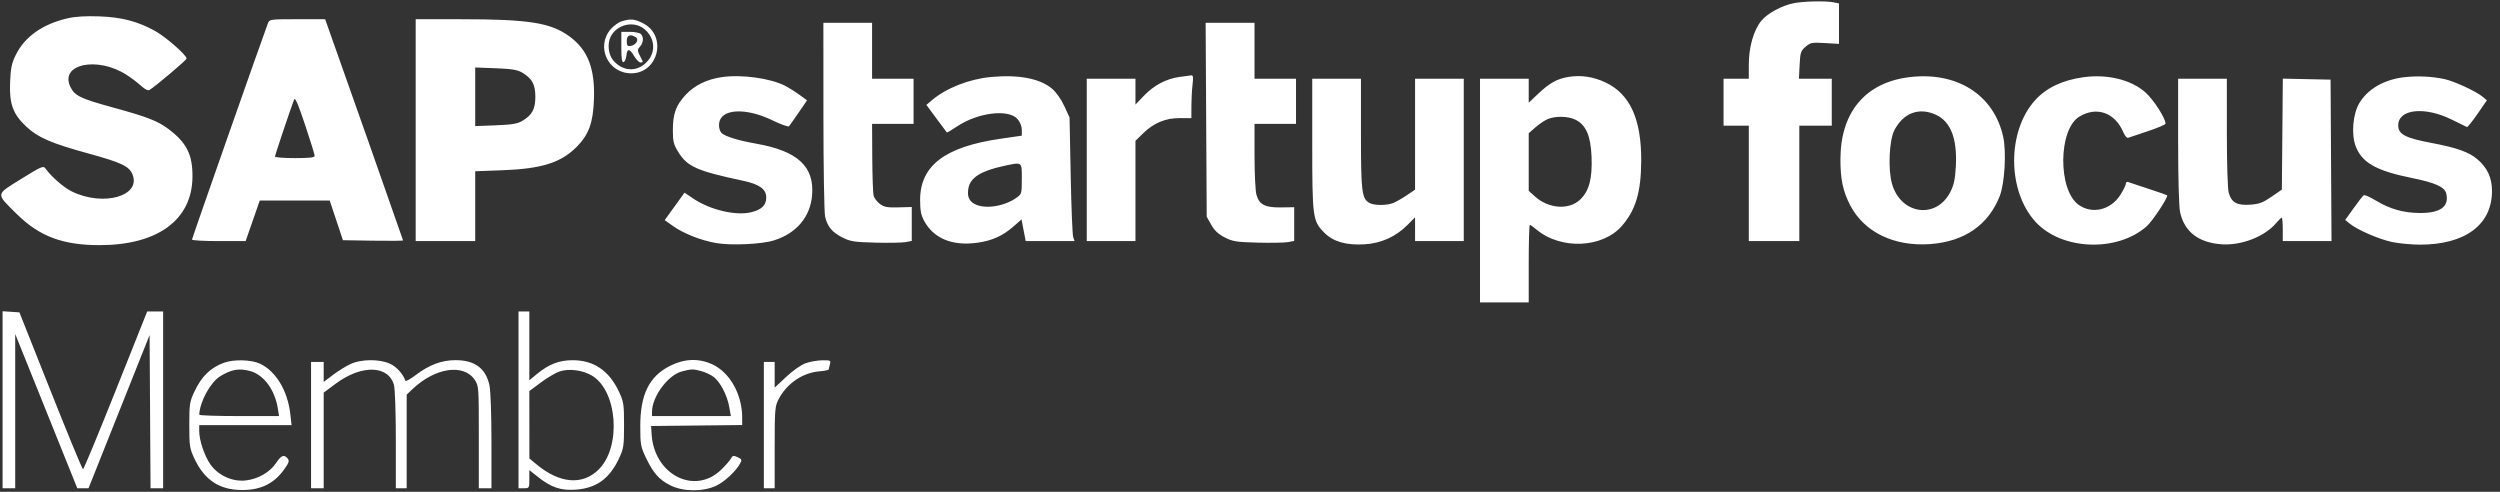 <svg width="244" height="48" viewBox="0 0 244 48" fill="none" xmlns="http://www.w3.org/2000/svg">
<rect x="0" y="0" width="244" height="48" fill="#333333" stroke="none"/>
<path fill-rule="evenodd" clip-rule="evenodd" d="M175.092 0.307C173.913 0.538 172.516 1.29 171.914 2.018C171.163 2.925 170.683 4.595 170.683 6.295V7.685H169.45H168.218V9.974V12.263H169.45H170.683V17.897V23.531H173.148H175.613V17.897V12.263H177.197H178.782V9.974V7.685H177.178H175.574L175.642 6.346C175.704 5.124 175.755 4.967 176.223 4.564C176.699 4.155 176.839 4.129 178.111 4.202L179.486 4.282V2.308V0.335L178.936 0.224C178.183 0.074 176.047 0.12 175.092 0.307ZM6.627 1.78C4.174 2.338 2.41 3.581 1.537 5.366C1.137 6.183 1.042 6.644 0.986 8.042C0.901 10.15 1.264 11.139 2.568 12.359C3.709 13.426 4.991 13.982 8.6 14.973C11.841 15.863 12.599 16.22 12.926 17.009C13.806 19.135 10.091 20.191 7.017 18.69C6.211 18.296 5.022 17.261 4.436 16.442C4.231 16.156 4.041 16.239 2.059 17.47C-0.467 19.041 -0.441 18.829 1.644 20.895C3.843 23.074 6.15 23.936 9.76 23.926C15.405 23.911 18.745 21.451 18.785 17.281C18.806 15.093 18.226 13.933 16.438 12.59C15.389 11.801 14.395 11.416 11.013 10.487C7.86 9.62 7.303 9.353 6.881 8.503C5.768 6.263 9.482 5.454 12.36 7.309C12.818 7.605 13.456 8.088 13.778 8.384C14.133 8.71 14.448 8.868 14.58 8.787C15.217 8.394 18.211 5.861 18.211 5.714C18.211 5.377 16.186 3.604 15.139 3.024C13.439 2.083 11.874 1.675 9.672 1.597C8.39 1.551 7.36 1.613 6.627 1.78ZM26.15 2.272C25.602 3.715 18.739 23.262 18.739 23.382C18.739 23.464 19.917 23.531 21.357 23.531H23.975L24.664 21.55L25.353 19.57H28.766H32.178L32.824 21.506L33.47 23.443L36.404 23.491C38.018 23.518 39.339 23.505 39.339 23.464C39.339 23.406 32.939 5.233 31.907 2.359L31.733 1.875H29.017C26.362 1.875 26.298 1.884 26.15 2.272ZM40.571 12.703V23.531H43.476H46.381V20.123V16.715L49.066 16.614C52.862 16.472 54.732 15.885 56.265 14.352C57.465 13.152 57.892 11.983 57.971 9.686C58.074 6.677 57.371 4.867 55.59 3.561C53.758 2.217 51.633 1.879 45.017 1.877L40.571 1.875V12.703ZM60.704 2.067C60.399 2.156 59.912 2.499 59.622 2.83C58.124 4.536 59.328 7.158 61.608 7.156C64.274 7.154 65.143 3.472 62.762 2.271C61.922 1.848 61.579 1.814 60.704 2.067ZM80.366 11.339C80.368 16.35 80.442 20.761 80.53 21.141C80.757 22.118 81.216 22.672 82.219 23.179C82.992 23.569 83.355 23.626 85.434 23.681C86.724 23.715 88.051 23.691 88.383 23.629L88.989 23.515V21.86V20.204L87.682 20.239C86.596 20.268 86.291 20.212 85.881 19.906C85.61 19.703 85.334 19.347 85.269 19.114C85.204 18.88 85.143 17.204 85.133 15.388L85.115 12.087H87.14H89.165V9.886V7.685H87.14H85.115V4.956V2.227H82.739H80.362L80.366 11.339ZM117.723 11.691L117.775 21.154L118.216 21.937C118.532 22.5 118.901 22.846 119.531 23.169C120.315 23.572 120.65 23.625 122.755 23.681C124.047 23.715 125.376 23.691 125.709 23.629L126.315 23.515V21.869V20.224L125.022 20.244C123.463 20.267 122.898 19.974 122.627 18.999C122.526 18.635 122.443 16.931 122.442 15.212L122.441 12.087H124.466H126.491V9.886V7.685H124.466H122.441V4.956V2.227H120.056H117.67L117.723 11.691ZM62.906 2.849C63.959 3.735 64.037 5.144 63.086 6.094C62.125 7.056 60.755 6.968 59.847 5.888C59.369 5.321 59.258 4.268 59.603 3.58C60.213 2.362 61.886 1.991 62.906 2.849ZM60.642 4.619C60.642 5.749 60.698 6.112 60.862 6.058C60.984 6.018 61.107 5.734 61.138 5.427C61.209 4.702 61.447 4.72 61.898 5.484C62.098 5.823 62.38 6.101 62.523 6.101C62.667 6.101 62.755 6.041 62.72 5.969C62.685 5.896 62.547 5.619 62.413 5.353C62.201 4.93 62.208 4.829 62.463 4.547C62.806 4.168 62.842 3.617 62.544 3.319C62.428 3.203 61.952 3.108 61.487 3.108H60.642V4.619ZM62.051 3.633C62.401 3.857 62.078 4.406 61.549 4.484C61.232 4.531 61.171 4.453 61.171 4C61.171 3.43 61.51 3.289 62.051 3.633ZM50.954 7.079C51.931 7.651 52.25 8.234 52.25 9.446C52.25 10.658 51.931 11.241 50.954 11.812C50.498 12.08 49.934 12.171 48.376 12.231L46.381 12.307V9.446V6.584L48.376 6.661C49.934 6.721 50.498 6.812 50.954 7.079ZM70.463 7.525C68.981 7.74 67.802 8.316 66.924 9.254C65.967 10.278 65.668 11.109 65.671 12.728C65.674 13.814 65.746 14.102 66.2 14.836C67.084 16.267 68.032 16.688 72.488 17.633C74.12 17.979 74.786 18.455 74.786 19.275C74.786 20.031 74.334 20.471 73.298 20.719C71.808 21.076 69.307 20.485 67.68 19.39L66.809 18.804L65.842 20.145L64.875 21.485L65.674 22.053C66.716 22.794 68.405 23.462 69.889 23.721C71.367 23.978 74.325 23.841 75.547 23.459C77.74 22.774 79.091 21.164 79.262 19.035C79.486 16.247 77.84 14.732 73.819 14.025C72.026 13.709 70.716 13.301 70.41 12.963C70.234 12.769 70.147 12.422 70.182 12.059C70.32 10.614 72.741 10.465 75.376 11.74C76.204 12.141 76.938 12.402 77.008 12.322C77.077 12.241 77.502 11.639 77.951 10.984L78.768 9.794L78.024 9.252C77.615 8.953 76.983 8.557 76.62 8.37C75.192 7.635 72.371 7.248 70.463 7.525ZM96.719 7.514C94.613 7.71 92.351 8.595 90.979 9.76L90.416 10.238L91.391 11.559C91.927 12.285 92.387 12.901 92.413 12.928C92.439 12.955 92.876 12.697 93.384 12.355C95.428 10.98 98.441 10.609 99.315 11.626C99.564 11.915 99.729 12.332 99.729 12.674V13.241L97.63 13.545C92.236 14.327 89.818 16.161 89.804 19.482C89.8 20.491 89.886 20.968 90.169 21.506C91.092 23.262 92.913 24.028 95.372 23.694C96.812 23.498 97.872 23.022 98.916 22.104L99.7 21.414L99.802 21.944C99.859 22.236 99.951 22.712 100.007 23.003L100.109 23.531H102.492H104.876L104.742 23.135C104.669 22.917 104.559 20.203 104.499 17.105L104.388 11.471L103.878 10.359C103.574 9.696 103.093 9.012 102.687 8.665C101.52 7.665 99.429 7.262 96.719 7.514ZM115.1 7.511C113.804 7.7 112.627 8.324 111.657 9.334L110.821 10.205V8.945V7.685H108.444H106.067V15.608V23.531H108.444H110.821V18.638V13.745L111.569 13.012C112.605 11.998 113.766 11.518 115.16 11.526L116.279 11.532L116.28 10.357C116.281 9.711 116.332 8.766 116.393 8.257C116.481 7.527 116.452 7.338 116.259 7.355C116.125 7.367 115.603 7.437 115.1 7.511ZM153.059 7.511C151.958 7.698 151.241 8.097 150.138 9.141L149.203 10.025V8.855V7.685H146.826H144.449V18.601V29.517H146.826H149.203V25.732C149.203 23.65 149.251 21.947 149.31 21.947C149.368 21.947 149.656 22.148 149.949 22.395C152.332 24.4 156.42 24.224 158.308 22.036C159.654 20.477 160.168 18.736 160.183 15.696C160.202 11.637 159.093 9.19 156.723 8.06C155.518 7.485 154.297 7.302 153.059 7.511ZM186.321 7.534C182.083 8.063 179.662 10.926 179.627 15.449C179.612 17.458 179.868 18.68 180.593 20.063C181.959 22.664 184.875 24.073 188.377 23.823C191.718 23.585 194.07 21.961 195.177 19.129C195.658 17.9 195.836 14.807 195.51 13.343C194.597 9.238 190.981 6.953 186.321 7.534ZM203.343 7.536C201.299 7.82 199.717 8.573 198.625 9.782C195.876 12.824 195.904 18.653 198.681 21.666C201.222 24.423 206.614 24.637 209.506 22.098C210.084 21.59 211.665 19.193 211.51 19.059C211.472 19.027 210.65 18.741 209.681 18.423C208.713 18.105 207.822 17.809 207.701 17.764C207.58 17.72 207.48 17.795 207.48 17.932C207.48 18.068 207.241 18.557 206.949 19.018C206.008 20.502 204.199 20.933 202.873 19.989C200.843 18.543 200.885 12.638 202.935 11.388C204.641 10.347 206.436 10.992 207.252 12.939C207.387 13.262 207.593 13.491 207.709 13.449C207.826 13.406 208.693 13.115 209.637 12.802C210.581 12.49 211.354 12.159 211.354 12.067C211.354 11.542 210.202 9.744 209.407 9.03C208.023 7.786 205.69 7.211 203.343 7.536ZM234.646 7.537C232.683 7.762 231.07 8.699 230.257 10.087C229.634 11.15 229.474 13.12 229.916 14.278C230.528 15.881 231.924 16.669 235.387 17.369C237.651 17.826 238.592 18.245 238.748 18.867C239.07 20.151 238.199 20.802 236.179 20.788C234.579 20.778 233.264 20.407 231.89 19.578C231.323 19.236 230.789 18.999 230.705 19.052C230.62 19.104 230.178 19.669 229.722 20.307L228.895 21.467L229.324 21.82C230.06 22.427 232.174 23.346 233.455 23.617C234.13 23.76 235.356 23.877 236.179 23.878C240.616 23.879 243.231 21.924 243.218 18.614C243.213 17.343 242.764 16.375 241.797 15.547C240.964 14.834 239.774 14.413 237.235 13.935C234.755 13.467 234.066 13.098 234.066 12.236C234.066 10.643 236.636 10.364 239.284 11.669C240.046 12.044 240.716 12.373 240.775 12.401C240.833 12.428 241.295 11.852 241.801 11.12L242.721 9.789L242.311 9.447C241.658 8.904 239.516 7.914 238.556 7.713C237.317 7.453 235.921 7.39 234.646 7.537ZM128.075 14.08C128.075 21.251 128.121 21.581 129.264 22.724C130.125 23.585 131.397 23.951 133.166 23.846C134.791 23.749 136.21 23.115 137.347 21.978L138.111 21.214V22.373V23.531H140.488H142.865V15.608V7.685H140.488H138.111L138.111 13.099L138.11 18.513L137.274 19.077C136.815 19.388 136.215 19.724 135.943 19.826C135.3 20.064 134.135 20.061 133.683 19.82C132.909 19.405 132.829 18.772 132.829 13.061V7.685H130.452H128.075V14.08ZM212.586 13.751C212.586 17.401 212.662 20.167 212.775 20.696C213.185 22.608 214.565 23.682 216.822 23.843C218.763 23.982 221.045 23.09 222.17 21.752C222.406 21.472 222.644 21.242 222.699 21.242C222.753 21.242 222.798 21.757 222.798 22.387V23.531H225.177H227.556L227.51 15.652L227.464 7.773L225.133 7.724L222.803 7.675L222.757 13.091L222.71 18.507L221.698 19.203C220.861 19.778 220.501 19.913 219.63 19.976C218.336 20.069 217.789 19.769 217.526 18.823C217.417 18.432 217.342 16.019 217.341 12.923L217.34 7.685H214.963H212.586V13.751ZM30.711 15.208C30.711 15.376 30.226 15.432 28.775 15.432C27.709 15.432 26.838 15.363 26.838 15.28C26.838 15.141 28.383 10.54 28.704 9.72C28.803 9.467 29.084 10.111 29.775 12.181C30.29 13.722 30.711 15.085 30.711 15.208ZM188.938 11.197C190.382 11.852 191.032 13.518 190.892 16.198C190.826 17.455 190.709 18.022 190.373 18.697C189.014 21.426 185.541 20.973 184.663 17.952C184.256 16.551 184.382 13.677 184.893 12.703C185.779 11.014 187.293 10.45 188.938 11.197ZM153.78 11.691C154.793 12.198 155.253 13.258 155.335 15.276C155.423 17.417 155.107 18.623 154.238 19.465C153.139 20.53 151.134 20.385 149.771 19.14L149.203 18.621V15.812V13.004L149.85 12.436C150.205 12.124 150.74 11.762 151.038 11.632C151.799 11.301 153.054 11.328 153.78 11.691ZM99.729 17.445C99.729 18.886 99.714 18.94 99.212 19.297C98.018 20.147 96.146 20.436 95.155 19.924C94.561 19.617 94.372 19.146 94.521 18.35C94.711 17.339 95.743 16.684 97.877 16.219C99.814 15.797 99.729 15.741 99.729 17.445ZM0.252 39.015V47.652H0.868H1.485V40.127V32.602L4.514 40.127L7.544 47.652H8.092H8.641L11.621 40.176L14.601 32.7L14.647 40.176L14.693 47.652H15.308H15.922V39.025V30.398H15.144H14.367L11.296 38.1C9.607 42.337 8.17 45.803 8.102 45.803C8.034 45.803 6.61 42.357 4.937 38.144L1.895 30.486L1.074 30.432L0.252 30.378V39.015ZM50.607 39.025V47.652H51.135C51.652 47.652 51.663 47.633 51.663 46.768V45.883L52.538 46.575C53.809 47.58 54.755 47.894 56.196 47.79C58.209 47.646 59.49 46.721 60.413 44.747C60.871 43.766 60.907 43.532 60.907 41.49C60.907 39.447 60.871 39.213 60.413 38.233C59.452 36.177 57.946 35.153 55.889 35.157C54.569 35.159 53.583 35.539 52.421 36.49L51.663 37.112V33.755V30.398H51.135H50.607V39.025ZM21.888 35.394C20.553 35.871 19.675 36.725 18.969 38.233C18.51 39.214 18.475 39.446 18.475 41.49C18.475 43.532 18.511 43.766 18.969 44.747C19.953 46.854 21.421 47.823 23.63 47.826C25.503 47.829 26.795 47.175 27.809 45.711C28.207 45.137 28.253 44.967 28.072 44.748C27.722 44.327 27.446 44.432 26.953 45.177C26.345 46.096 25.167 46.77 23.948 46.895C22.653 47.029 21.262 46.383 20.517 45.301C19.947 44.472 19.443 42.958 19.443 42.074V41.49H23.95H28.457L28.331 40.389C28.069 38.102 26.908 36.197 25.341 35.481C24.51 35.101 22.826 35.059 21.888 35.394ZM34.236 35.517C33.802 35.714 33.029 36.19 32.519 36.575L31.592 37.276V36.301V35.327H30.976H30.359V41.49V47.652H30.976H31.592V42.985V38.319L32.78 37.437C35.298 35.571 37.911 35.636 38.451 37.58C38.554 37.952 38.633 40.258 38.633 42.942L38.634 47.652H39.163H39.691V43.083V38.514L40.263 37.973C42.472 35.881 45.252 35.467 46.331 37.07C46.727 37.658 46.733 37.752 46.733 42.66V47.652H47.349H47.966V43.083C47.966 40.452 47.884 38.135 47.774 37.62C47.416 35.949 46.342 35.151 44.452 35.151C43.121 35.151 41.906 35.603 40.614 36.578C40.069 36.99 39.599 37.253 39.568 37.163C39.346 36.504 38.696 35.786 38.058 35.497C37.036 35.033 35.282 35.042 34.236 35.517ZM65.411 35.7C63.367 36.721 62.491 38.484 62.491 41.578C62.491 43.378 62.529 43.595 63.035 44.659C63.754 46.169 64.333 46.825 65.435 47.374C66.683 47.996 68.601 48.013 69.886 47.414C70.727 47.021 71.834 45.987 72.255 45.202C72.426 44.883 72.39 44.805 71.988 44.622C71.584 44.438 71.501 44.455 71.339 44.755C71.237 44.944 70.813 45.431 70.396 45.837C67.801 48.361 63.839 46.342 63.596 42.37L63.547 41.578L67.993 41.531L72.439 41.484L72.437 40.738C72.43 38.489 71.237 36.358 69.541 35.568C68.214 34.95 66.822 34.995 65.411 35.7ZM78.631 35.449C78.189 35.605 77.393 36.163 76.738 36.776L75.608 37.833V36.58V35.327H75.08H74.552V41.49V47.652H75.08H75.608V43.683C75.608 40.035 75.637 39.658 75.967 39.011C76.762 37.452 78.306 36.383 79.966 36.243C80.474 36.199 80.891 36.115 80.892 36.054C80.894 35.993 80.942 35.765 81.001 35.547C81.101 35.175 81.055 35.152 80.25 35.165C79.779 35.173 79.05 35.3 78.631 35.449ZM24.422 36.218C25.757 36.589 26.824 38.038 27.118 39.879L27.235 40.609H23.339C21.197 40.609 19.445 40.55 19.448 40.477C19.488 39.235 20.531 37.315 21.486 36.725C22.576 36.051 23.343 35.919 24.422 36.218ZM57.756 36.65C60.262 38.118 60.671 43.583 58.443 45.812C56.865 47.389 54.633 47.207 52.355 45.316L51.669 44.747L51.666 41.456L51.663 38.166L52.803 37.319C53.431 36.853 54.243 36.374 54.608 36.255C55.542 35.951 56.842 36.114 57.756 36.65ZM68.463 36.225C68.842 36.33 69.369 36.577 69.634 36.773C70.278 37.249 70.963 38.549 71.168 39.685L71.334 40.609H67.485H63.636V40.2C63.636 38.712 65.186 36.612 66.551 36.251C67.484 36.005 67.66 36.002 68.463 36.225Z" fill="white"/>
</svg>
